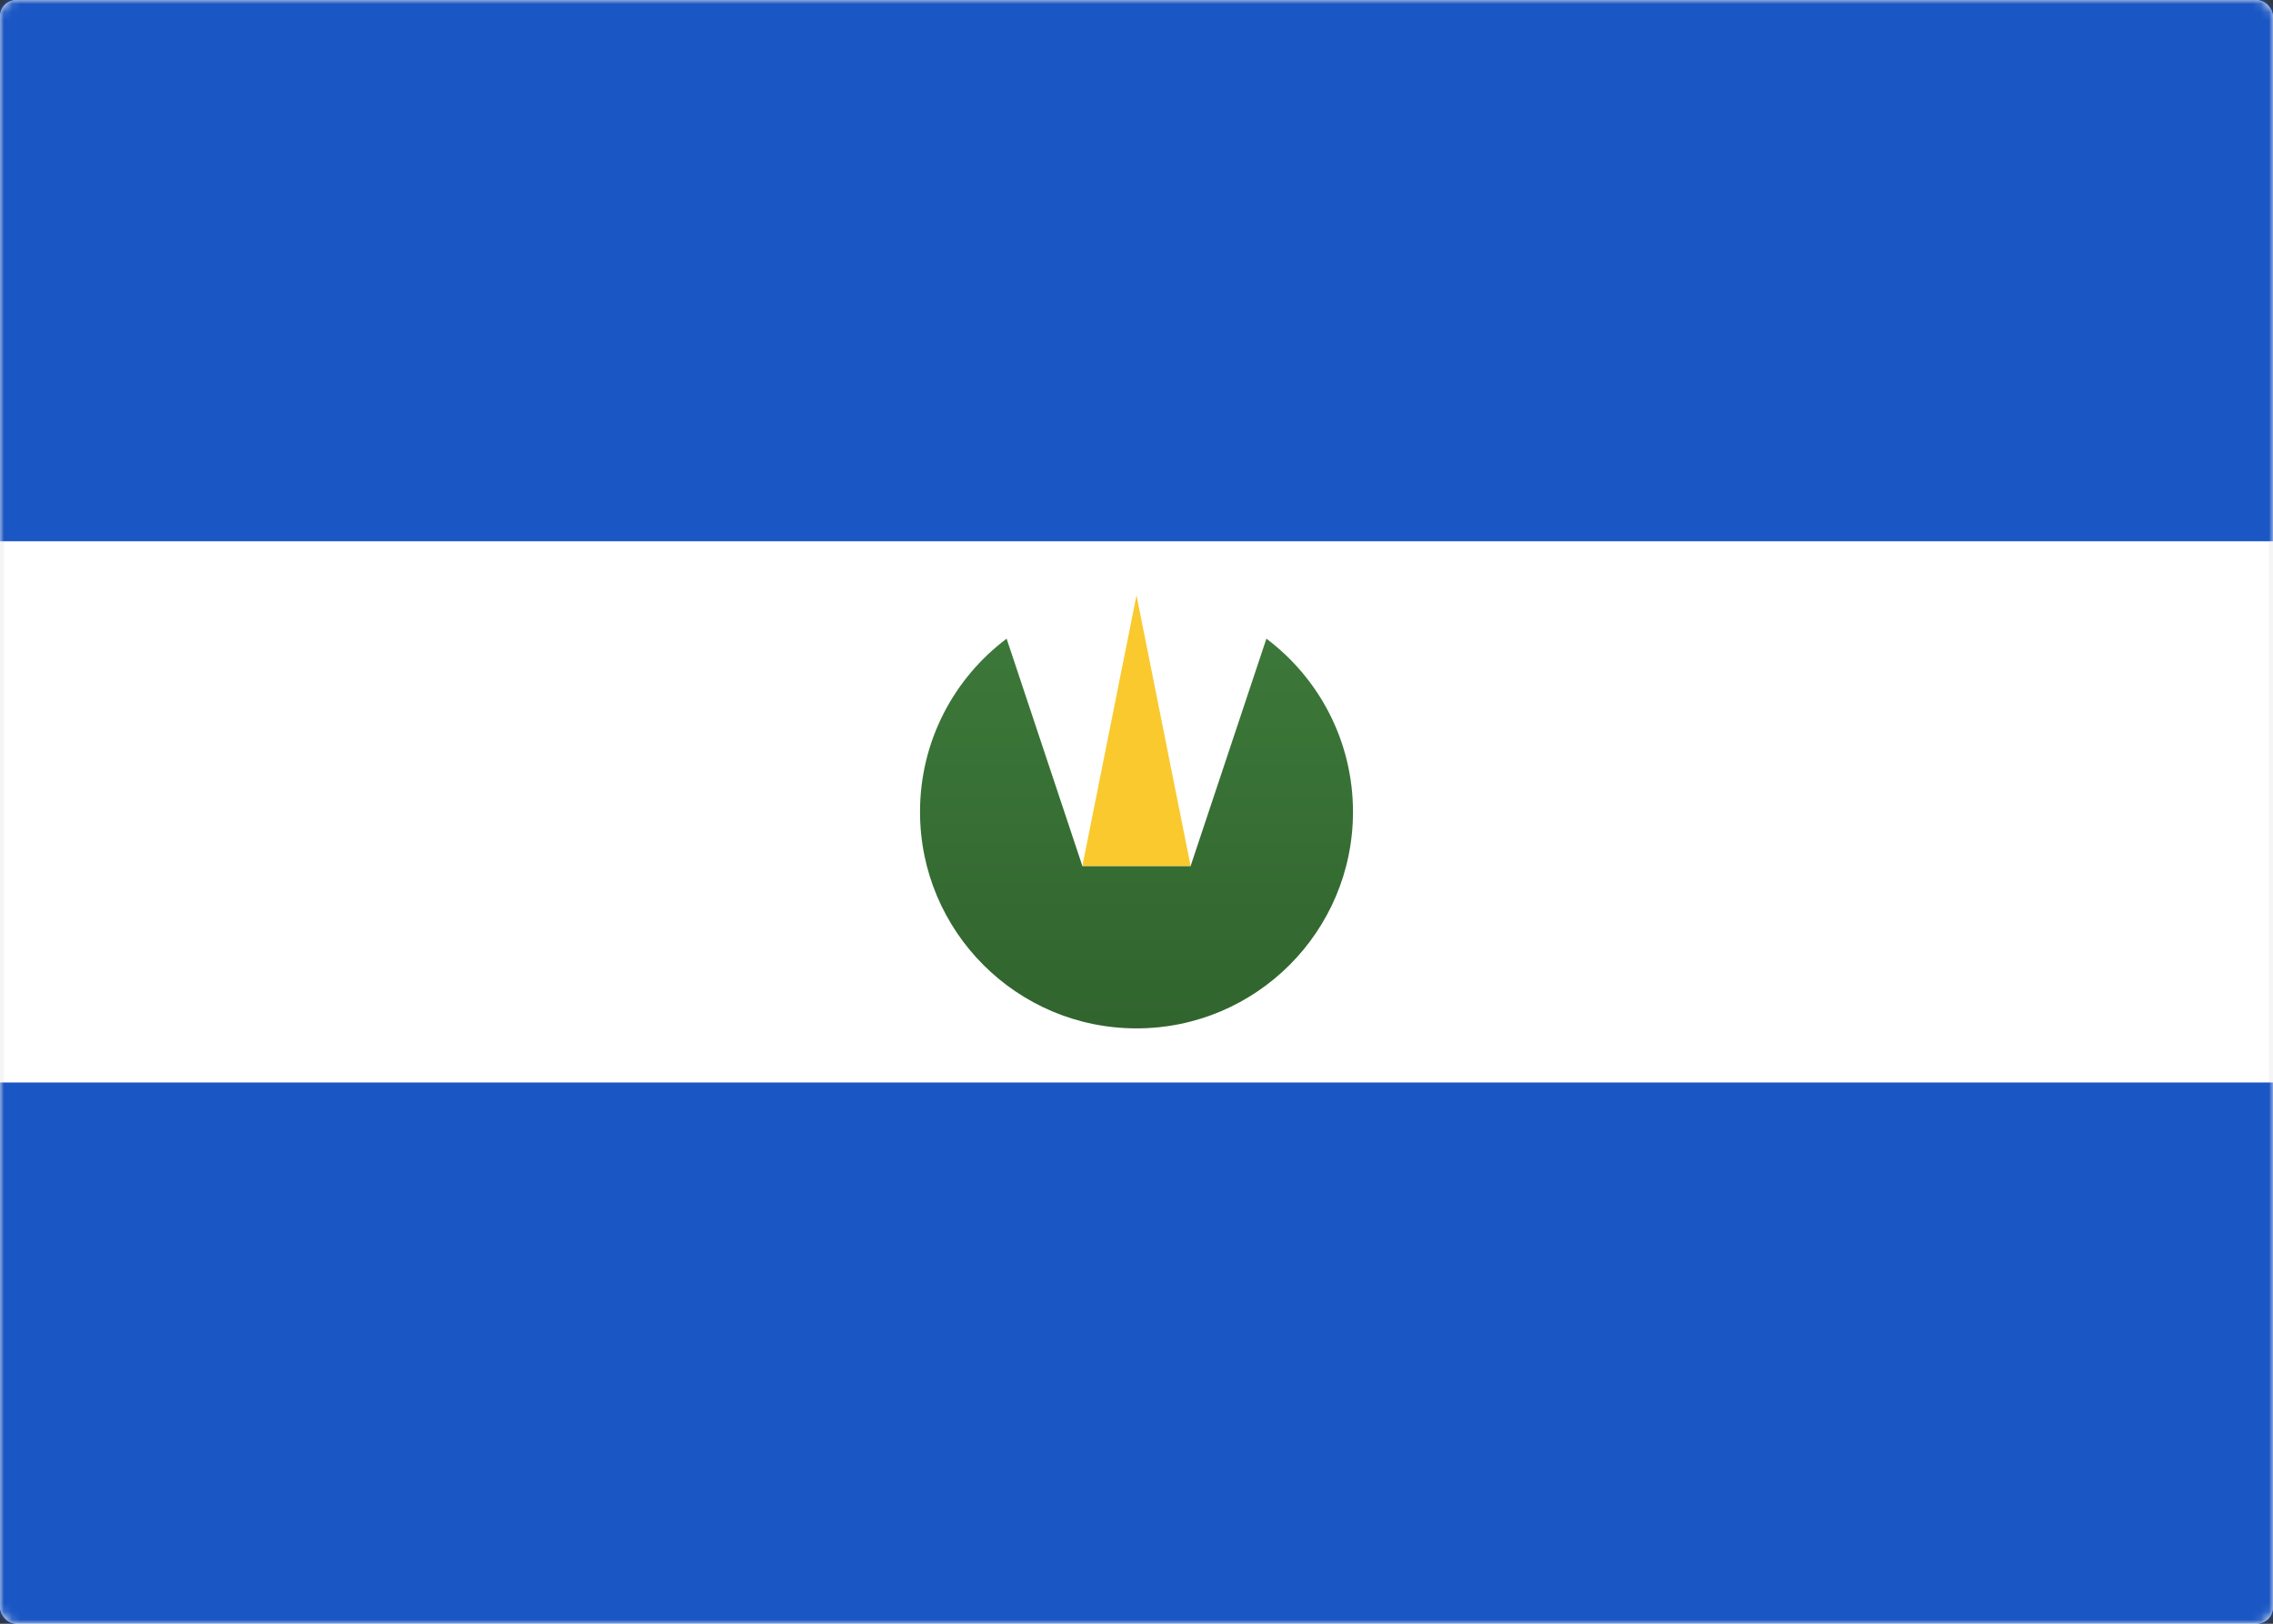 <svg width="280" height="200" viewBox="0 0 280 200" xmlns="http://www.w3.org/2000/svg" xmlns:xlink="http://www.w3.org/1999/xlink"><rect x="0" y="0" width="280" height="200" fill="#333333" stroke="none"/><title>SV</title><defs><rect id="a" width="280" height="200" rx="2"/><linearGradient x1="50%" y1="0%" x2="50%" y2="100%" id="c"><stop stop-color="#3C7839" offset="0%"/><stop stop-color="#31642E" offset="100%"/></linearGradient></defs><g fill="none" fill-rule="evenodd"><mask id="b" fill="#fff"><use xlink:href="#a"/></mask><use fill="#FFF" xlink:href="#a"/><rect stroke="#F5F5F5" stroke-width=".5" x=".25" y=".25" width="279.5" height="199.5" rx="2"/><path fill="#1B57C4" mask="url(#b)" d="M0 0h280v66.667H0zM0 133.333h280V200H0z"/><path d="M124 78.665c-6.477 4.865-10.667 12.61-10.667 21.335 0 14.728 11.94 26.667 26.667 26.667 14.728 0 26.667-11.94 26.667-26.667 0-8.724-4.19-16.47-10.666-21.335l-9.334 28.002h-13.334L124 78.665z" fill="url(#c)" mask="url(#b)"/><path fill="#F9C92E" mask="url(#b)" d="M140 73.333l6.667 33.334h-13.334z"/></g></svg>